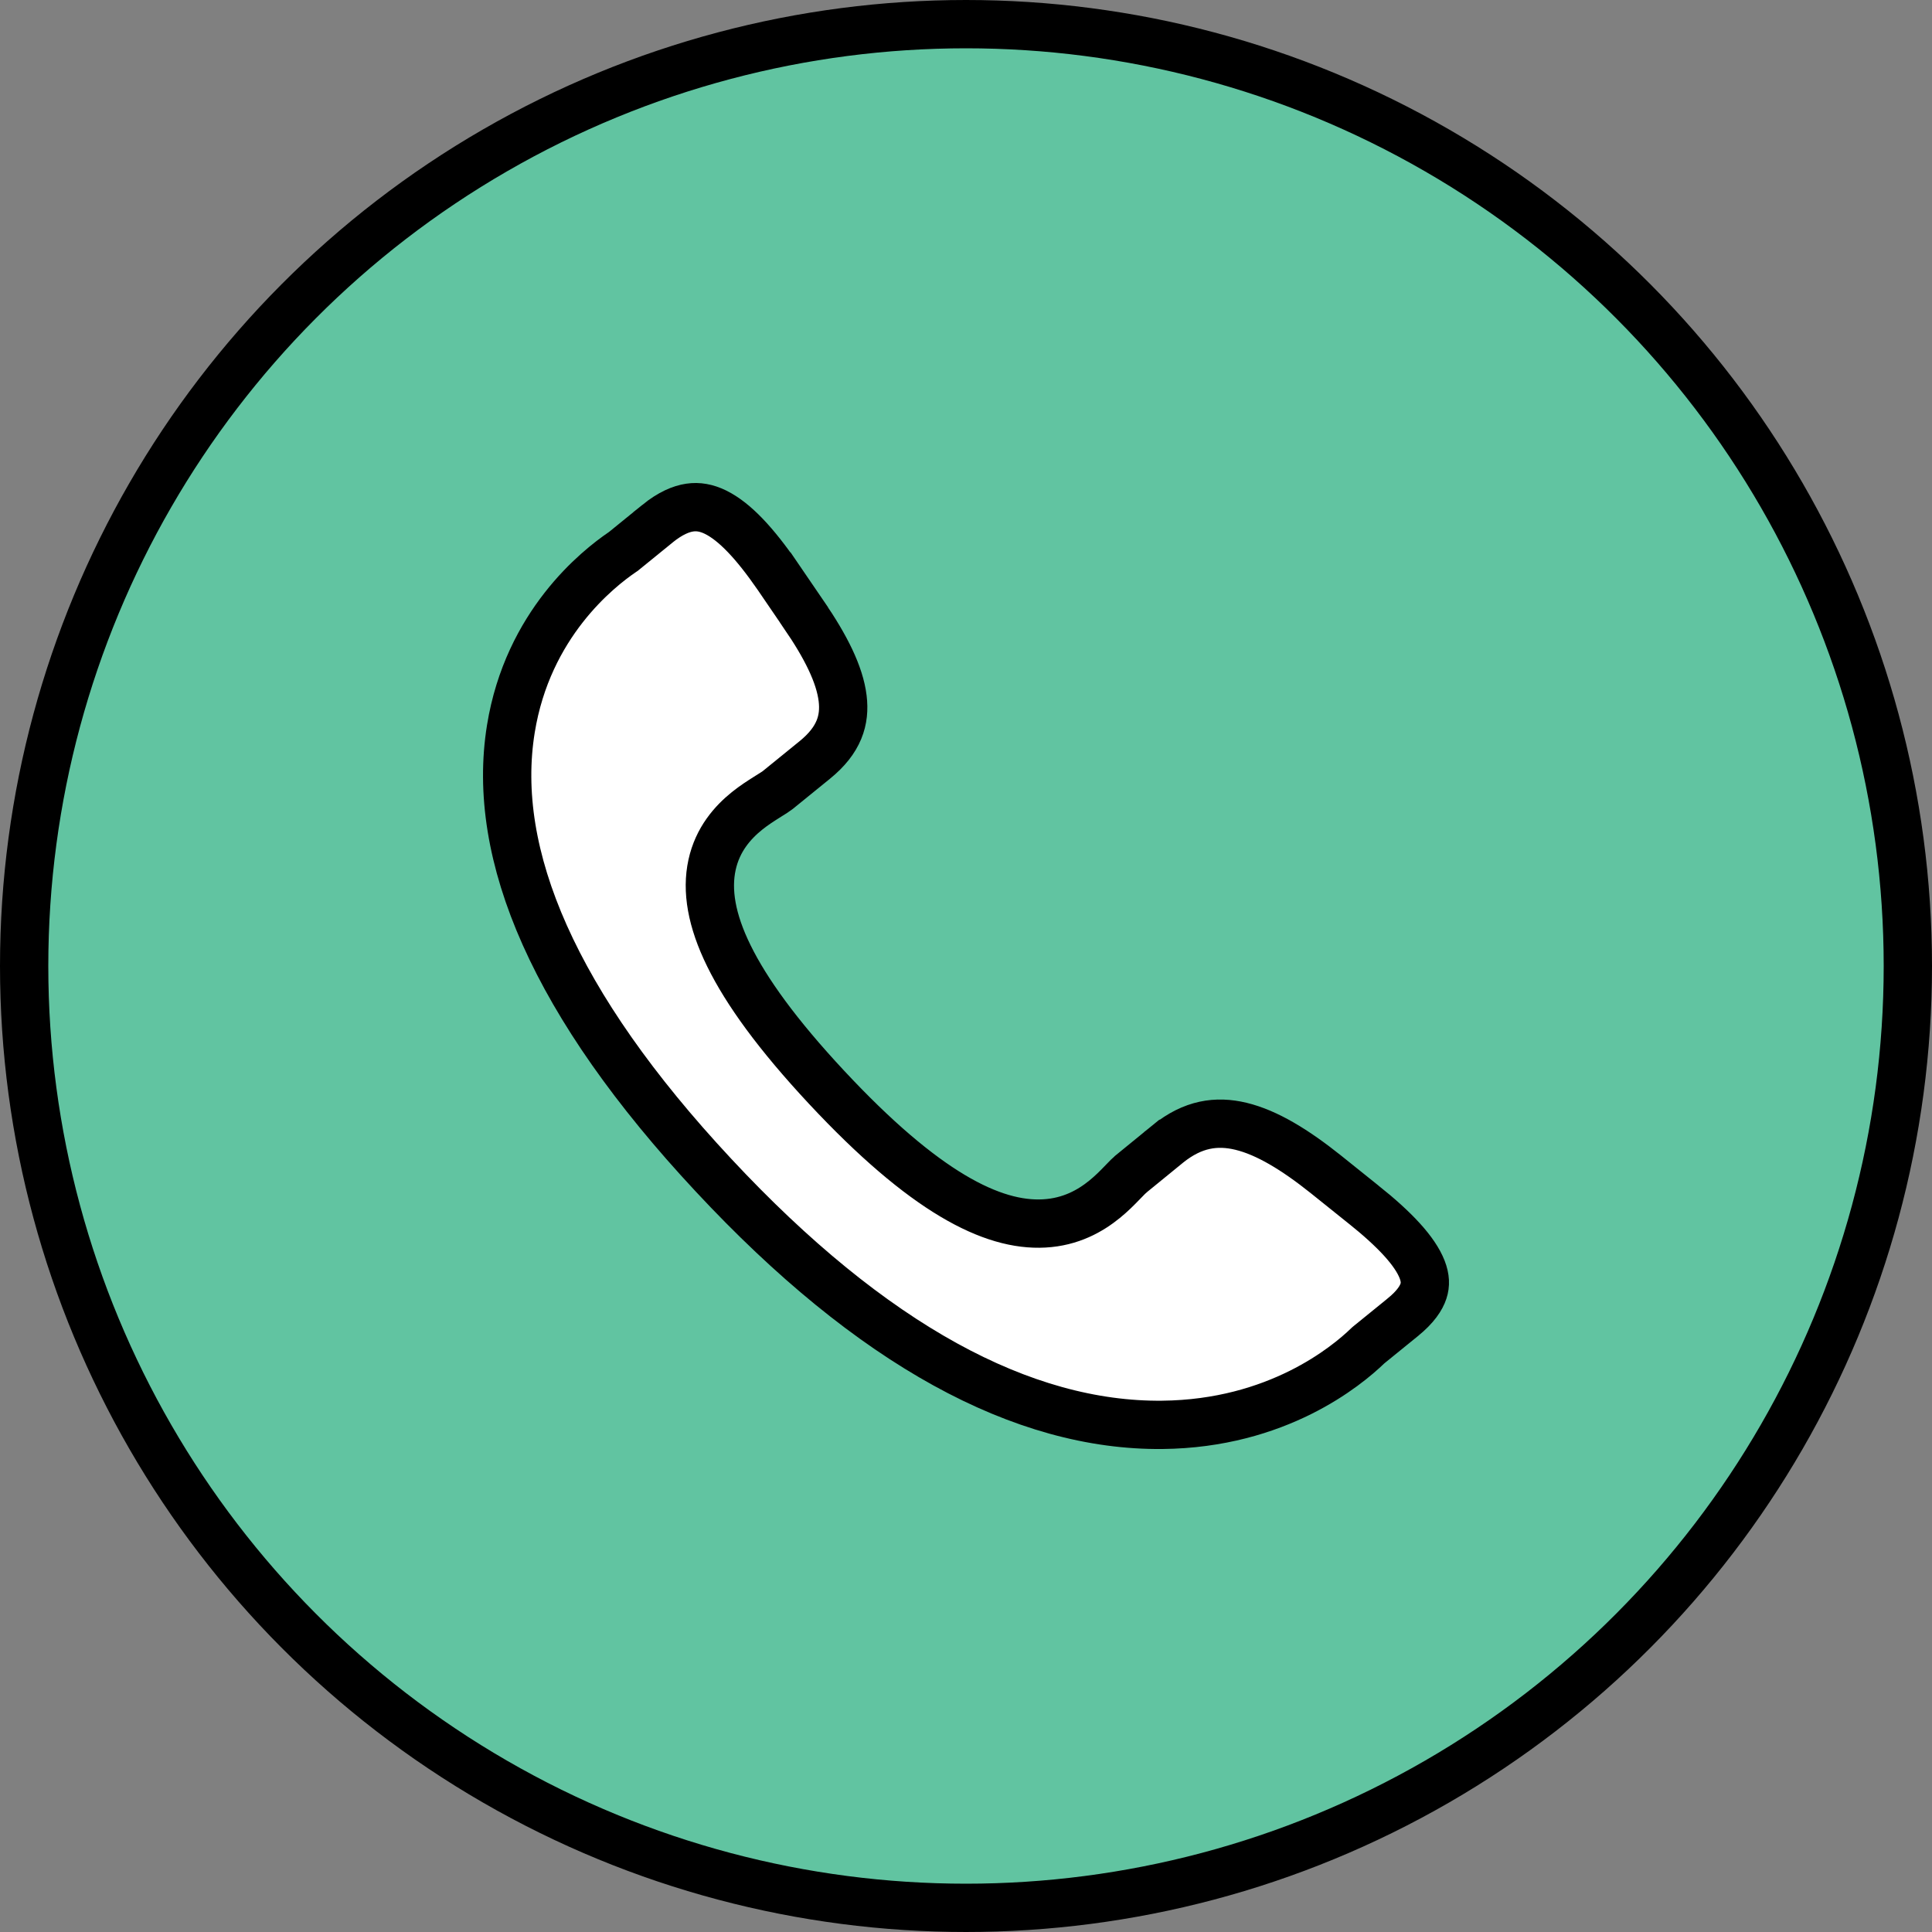 <svg width="40" height="40" viewBox="0 0 40 40" fill="none" xmlns="http://www.w3.org/2000/svg">
<rect x="0" y="0" width="40" height="40" fill="#808080" stroke="none"/>
<circle cx="20" cy="20" r="19.5" fill="#61C4A1" stroke="black"/>
<path d="M23.418 24.305L23.419 24.304L24.181 23.682C24.182 23.682 24.182 23.681 24.182 23.681C24.697 23.267 25.186 23.197 25.691 23.318C26.232 23.448 26.815 23.806 27.448 24.311C27.448 24.311 27.448 24.311 27.448 24.311L28.227 24.936L28.228 24.936C28.875 25.453 29.297 25.902 29.445 26.286C29.511 26.458 29.515 26.599 29.471 26.732C29.425 26.873 29.309 27.057 29.04 27.275L29.039 27.276L28.347 27.838L28.33 27.852L28.315 27.866C27.882 28.283 26.45 29.476 24.063 29.5H24.063C21.183 29.529 18.053 27.853 14.77 24.328L14.77 24.328C11.475 20.796 10.154 17.697 10.577 15.09L10.577 15.09C10.928 12.921 12.374 11.778 12.889 11.428L12.907 11.416L12.924 11.402L13.613 10.842C13.613 10.841 13.613 10.841 13.613 10.841C13.881 10.625 14.102 10.535 14.28 10.509C14.454 10.483 14.627 10.513 14.814 10.604C15.215 10.801 15.634 11.257 16.091 11.918C16.091 11.919 16.091 11.919 16.092 11.919L16.645 12.729L16.645 12.73C17.095 13.386 17.386 13.963 17.446 14.46C17.5 14.905 17.377 15.322 16.868 15.735L16.868 15.735L16.101 16.358C16.065 16.387 16.012 16.419 15.915 16.48C15.901 16.489 15.885 16.499 15.869 16.509C15.755 16.581 15.61 16.673 15.466 16.789C15.174 17.024 14.857 17.376 14.742 17.907C14.627 18.434 14.728 19.054 15.092 19.792C15.454 20.529 16.094 21.419 17.116 22.514C19.137 24.68 20.543 25.39 21.619 25.33C22.171 25.3 22.576 25.068 22.87 24.829C23.014 24.712 23.133 24.591 23.225 24.496C23.236 24.485 23.246 24.474 23.256 24.464C23.339 24.378 23.382 24.334 23.418 24.305Z" fill="white" stroke="black"/>
</svg>
